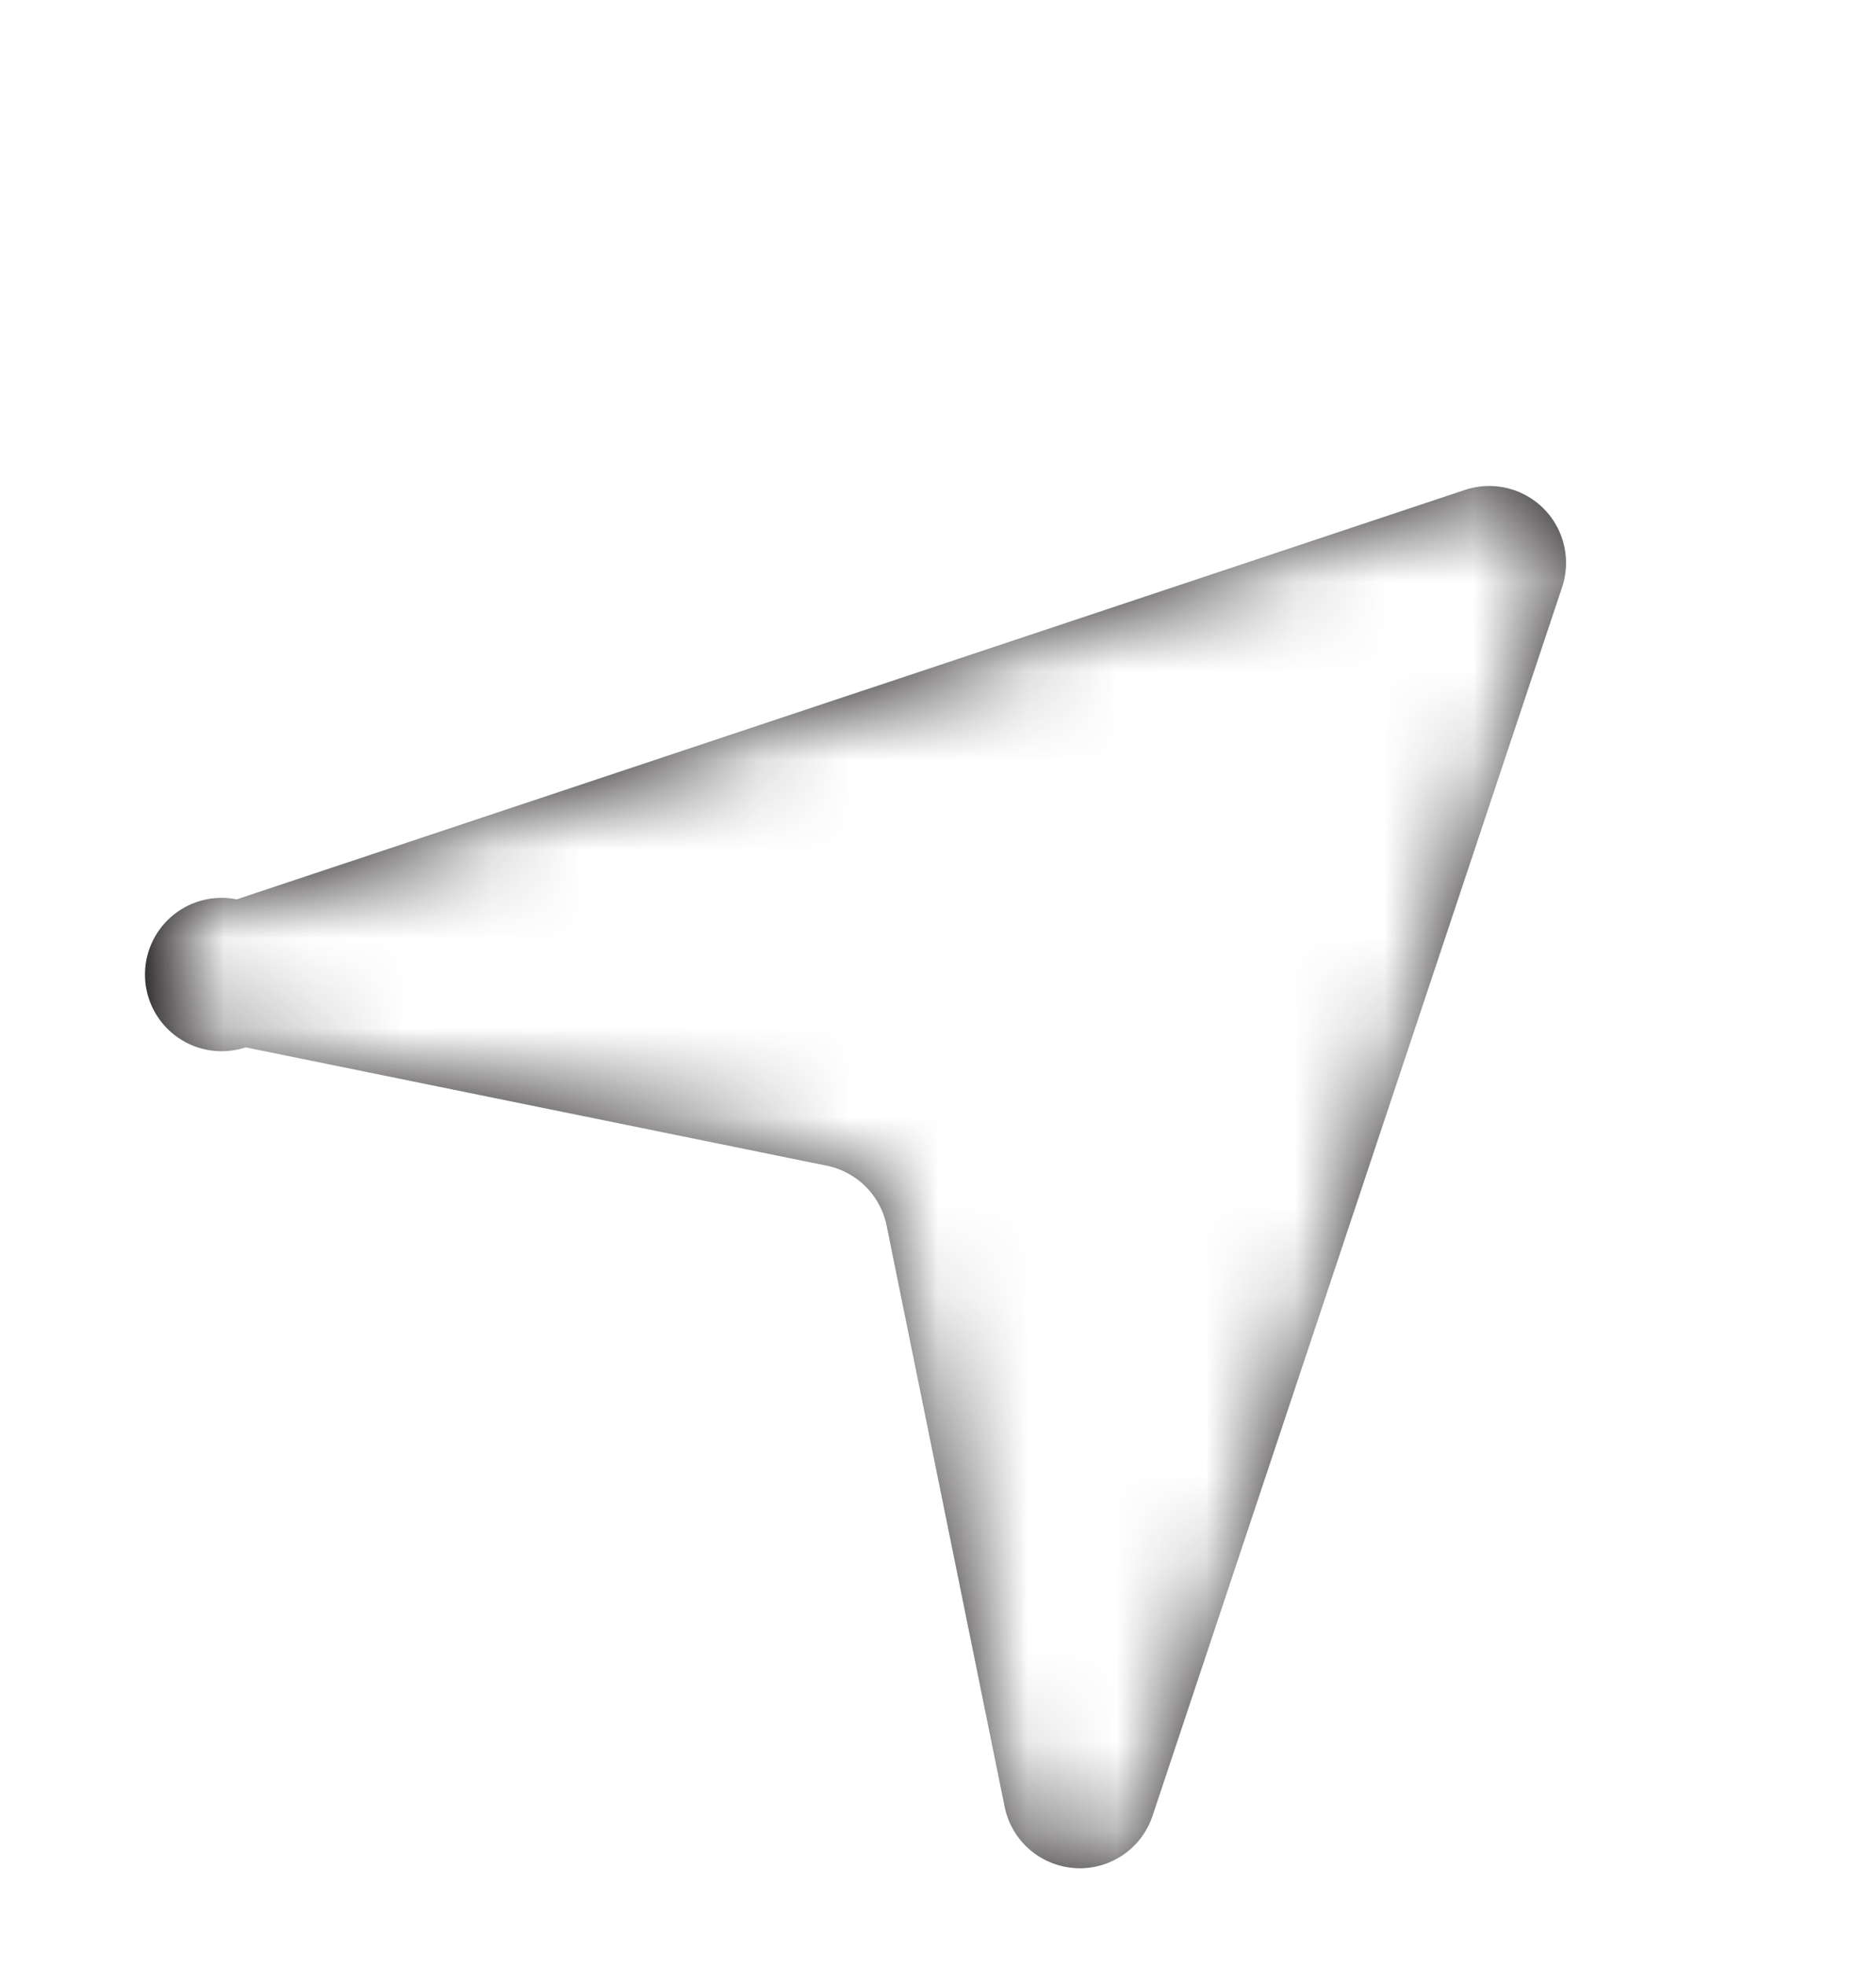 <svg xmlns="http://www.w3.org/2000/svg" width="21" height="22" fill="none" viewBox="0 0 21 22">
    <g filter="url(#a)">
        <path fill="#231F20" fill-rule="evenodd" d="M12.089 18.906c-.018 0-.036 0-.053-.002a.858.858 0 0 1-.79-.686l-1.321-6.503a.859.859 0 0 0-.671-.671L2.75 9.72a.858.858 0 1 1-.1-1.656L16.4 3.482a.86.86 0 0 1 1.087 1.086l-4.585 13.75a.858.858 0 0 1-.814.588z" clip-rule="evenodd"/>
        <mask id="b" width="16" height="16" x="2" y="3" maskUnits="userSpaceOnUse">
            <path fill="#fff" fill-rule="evenodd" d="M12.089 18.906c-.018 0-.036 0-.053-.002a.858.858 0 0 1-.79-.686l-1.321-6.503a.859.859 0 0 0-.671-.671L2.75 9.72a.858.858 0 1 1-.1-1.656L16.4 3.482a.86.86 0 0 1 1.087 1.086l-4.585 13.75a.858.858 0 0 1-.814.588z" clip-rule="evenodd"/>
        </mask>
        <g mask="url(#b)">
            <path fill="#fff" d="M.343 0h20.625v20.625H.343z"/>
        </g>
    </g>
    <defs>
        <filter id="a" width="24.75" height="24.75" x="-1.719" y="-1.031" color-interpolation-filters="sRGB" filterUnits="userSpaceOnUse">
            <feFlood flood-opacity="0" result="BackgroundImageFix"/>
            <feColorMatrix in="SourceAlpha" values="0 0 0 0 0 0 0 0 0 0 0 0 0 0 0 0 0 0 127 0"/>
            <feOffset dy="1"/>
            <feGaussianBlur stdDeviation=".5"/>
            <feColorMatrix values="0 0 0 0 0 0 0 0 0 0 0 0 0 0 0 0 0 0 0.03 0"/>
            <feBlend in2="BackgroundImageFix" result="effect1_dropShadow"/>
            <feColorMatrix in="SourceAlpha" values="0 0 0 0 0 0 0 0 0 0 0 0 0 0 0 0 0 0 127 0"/>
            <feOffset dy="1"/>
            <feGaussianBlur stdDeviation="1"/>
            <feColorMatrix values="0 0 0 0 0 0 0 0 0 0 0 0 0 0 0 0 0 0 0.03 0"/>
            <feBlend in2="effect1_dropShadow" result="effect2_dropShadow"/>
            <feBlend in="SourceGraphic" in2="effect2_dropShadow" result="shape"/>
        </filter>
    </defs>
</svg>
